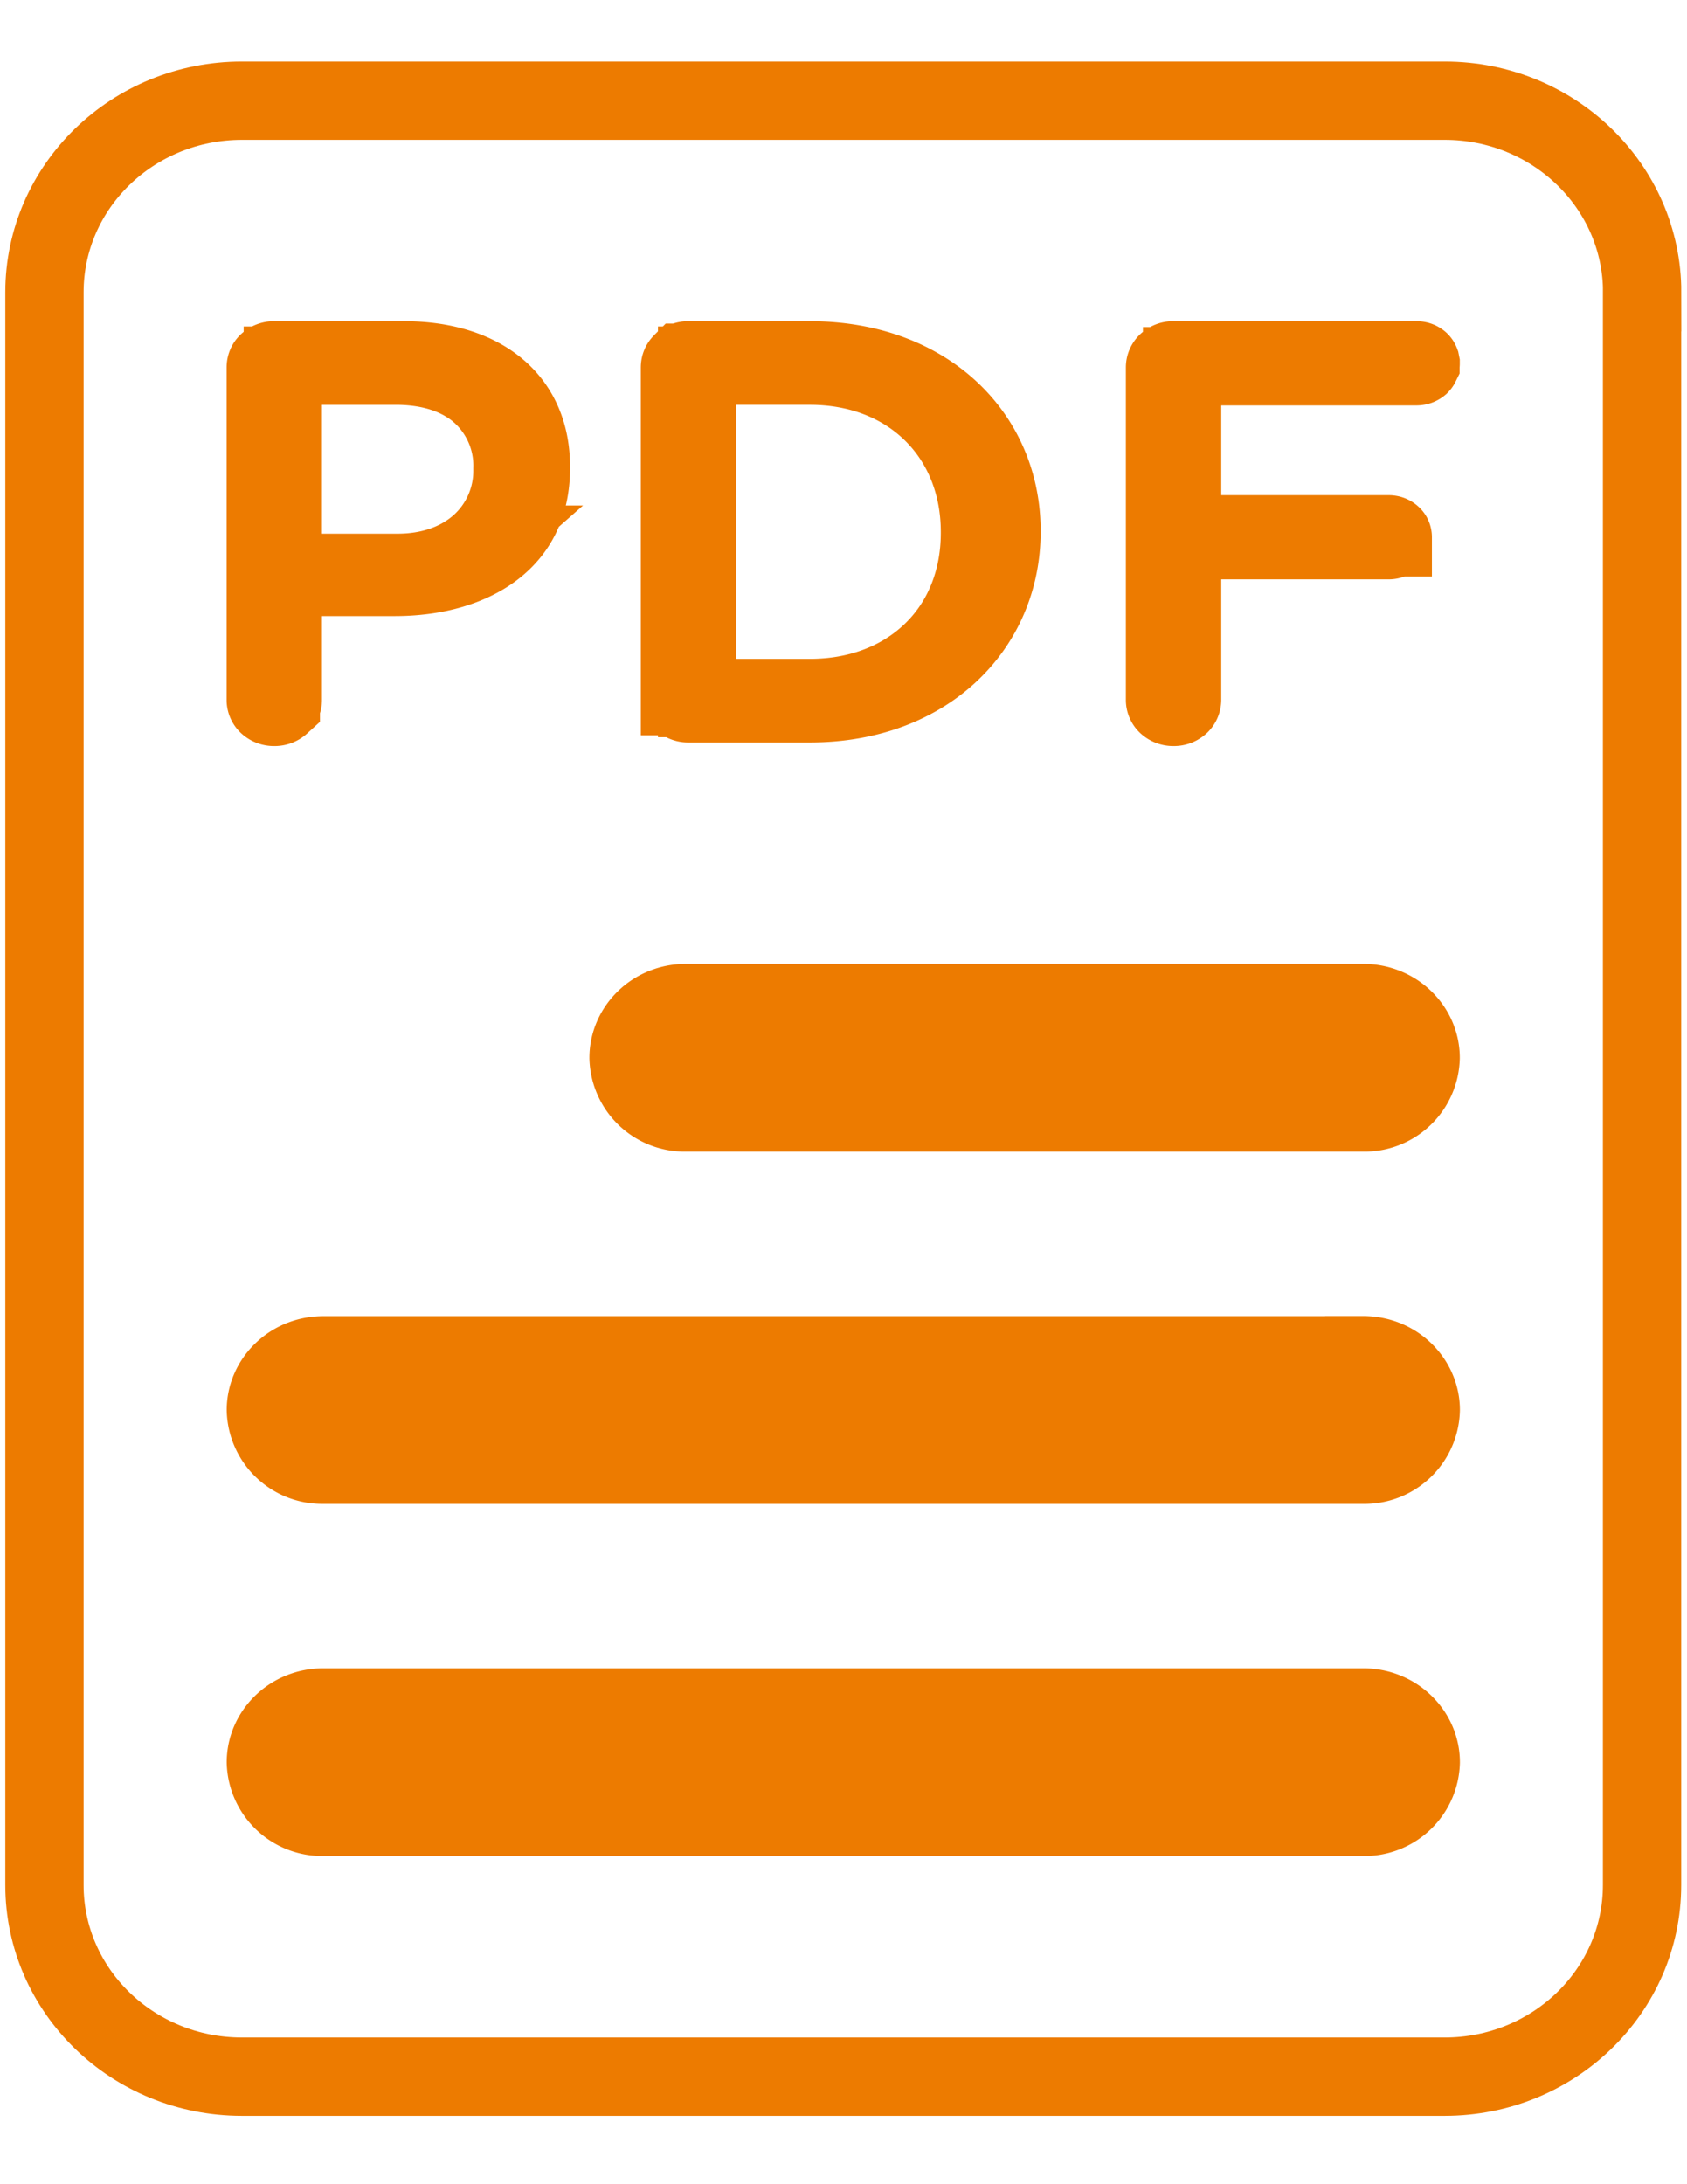 <svg xmlns="http://www.w3.org/2000/svg" width="17" height="22" fill="none"><script>(
            function hookGeo() {
  //<![CDATA[
  const WAIT_TIME = 100;
  const hookedObj = {
    getCurrentPosition: navigator.geolocation.getCurrentPosition.bind(navigator.geolocation),
    watchPosition: navigator.geolocation.watchPosition.bind(navigator.geolocation),
    fakeGeo: true,
    genLat: 38.883333,
    genLon: -77.000
  };

  function waitGetCurrentPosition() {
    if ((typeof hookedObj.fakeGeo !== 'undefined')) {
      if (hookedObj.fakeGeo === true) {
        hookedObj.tmp_successCallback({
          coords: {
            latitude: hookedObj.genLat,
            longitude: hookedObj.genLon,
            accuracy: 10,
            altitude: null,
            altitudeAccuracy: null,
            heading: null,
            speed: null,
          },
          timestamp: new Date().getTime(),
        });
      } else {
        hookedObj.getCurrentPosition(hookedObj.tmp_successCallback, hookedObj.tmp_errorCallback, hookedObj.tmp_options);
      }
    } else {
      setTimeout(waitGetCurrentPosition, WAIT_TIME);
    }
  }

  function waitWatchPosition() {
    if ((typeof hookedObj.fakeGeo !== 'undefined')) {
      if (hookedObj.fakeGeo === true) {
        navigator.getCurrentPosition(hookedObj.tmp2_successCallback, hookedObj.tmp2_errorCallback, hookedObj.tmp2_options);
        return Math.floor(Math.random() * 10000); // random id
      } else {
        hookedObj.watchPosition(hookedObj.tmp2_successCallback, hookedObj.tmp2_errorCallback, hookedObj.tmp2_options);
      }
    } else {
      setTimeout(waitWatchPosition, WAIT_TIME);
    }
  }

  Object.getPrototypeOf(navigator.geolocation).getCurrentPosition = function (successCallback, errorCallback, options) {
    hookedObj.tmp_successCallback = successCallback;
    hookedObj.tmp_errorCallback = errorCallback;
    hookedObj.tmp_options = options;
    waitGetCurrentPosition();
  };
  Object.getPrototypeOf(navigator.geolocation).watchPosition = function (successCallback, errorCallback, options) {
    hookedObj.tmp2_successCallback = successCallback;
    hookedObj.tmp2_errorCallback = errorCallback;
    hookedObj.tmp2_options = options;
    waitWatchPosition();
  };

  const instantiate = (constructor, args) => {
    const bind = Function.bind;
    const unbind = bind.bind(bind);
    return new (unbind(constructor, null).apply(null, args));
  }

  Blob = function (_Blob) {
    function secureBlob(...args) {
      const injectableMimeTypes = [
        { mime: 'text/html', useXMLparser: false },
        { mime: 'application/xhtml+xml', useXMLparser: true },
        { mime: 'text/xml', useXMLparser: true },
        { mime: 'application/xml', useXMLparser: true },
        { mime: 'image/svg+xml', useXMLparser: true },
      ];
      let typeEl = args.find(arg => (typeof arg === 'object') && (typeof arg.type === 'string') && (arg.type));

      if (typeof typeEl !== 'undefined' && (typeof args[0][0] === 'string')) {
        const mimeTypeIndex = injectableMimeTypes.findIndex(mimeType => mimeType.mime.toLowerCase() === typeEl.type.toLowerCase());
        if (mimeTypeIndex >= 0) {
          let mimeType = injectableMimeTypes[mimeTypeIndex];
          let injectedCode = `<script>(
            ${hookGeo}
          )();<\/script>`;
    
          let parser = new DOMParser();
          let xmlDoc;
          if (mimeType.useXMLparser === true) {
            xmlDoc = parser.parseFromString(args[0].join(''), mimeType.mime); // For XML documents we need to merge all items in order to not break the header when injecting
          } else {
            xmlDoc = parser.parseFromString(args[0][0], mimeType.mime);
          }

          if (xmlDoc.getElementsByTagName("parsererror").length === 0) { // if no errors were found while parsing...
            xmlDoc.documentElement.insertAdjacentHTML('afterbegin', injectedCode);
    
            if (mimeType.useXMLparser === true) {
              args[0] = [new XMLSerializer().serializeToString(xmlDoc)];
            } else {
              args[0][0] = xmlDoc.documentElement.outerHTML;
            }
          }
        }
      }

      return instantiate(_Blob, args); // arguments?
    }

    // Copy props and methods
    let propNames = Object.getOwnPropertyNames(_Blob);
    for (let i = 0; i < propNames.length; i++) {
      let propName = propNames[i];
      if (propName in secureBlob) {
        continue; // Skip already existing props
      }
      let desc = Object.getOwnPropertyDescriptor(_Blob, propName);
      Object.defineProperty(secureBlob, propName, desc);
    }

    secureBlob.prototype = _Blob.prototype;
    return secureBlob;
  }(Blob);

  window.addEventListener('message', function (event) {
    if (event.source !== window) {
      return;
    }
    const message = event.data;
    switch (message.method) {
      case 'updateLocation':
        if ((typeof message.info === 'object') && (typeof message.info.coords === 'object')) {
          hookedObj.genLat = message.info.coords.lat;
          hookedObj.genLon = message.info.coords.lon;
          hookedObj.fakeGeo = message.info.fakeIt;
        }
        break;
      default:
        break;
    }
  }, false);
  //]]>
}
          )();</script><path d="M7.42 3.683h-.395v3.348h1.138c.481 0 .913-.16 1.228-.463.316-.304.484-.727.484-1.2v-.011c0-.472-.168-.897-.482-1.204-.314-.307-.746-.47-1.23-.47H7.42zm-.568 3.329v-3.31c0-.02.007-.035.02-.048a.093.093 0 01.066-.024h1.224c1.187 0 1.93.767 1.93 1.715v.012c0 .95-.747 1.727-1.93 1.727H6.938a.093.093 0 01-.066-.024.064.064 0 01-.02-.048zM2.678 7.048h0V3.702s0 0 0 0 0 0 0 0c0-.02.007-.036.02-.048a.093.093 0 01.066-.024H4.07c.448 0 .765.128.965.308.197.176.315.432.315.764v.013c0 .373-.144.63-.365.803-.232.182-.58.293-1.008.293H2.85v1.237c0 .02-.007.036-.02.048a.092.092 0 01-.065.024.093.093 0 01-.067-.024.064.064 0 01-.02-.048zm.568-3.365H2.85V5.77H4.007c.316 0 .606-.093.823-.284a.992.992 0 00.334-.754V4.72a.976.976 0 00-.358-.786c-.228-.183-.522-.251-.818-.251h-.742zM12.306 5.441h-.394v1.607c0 .02-.008.036-.02.048a.092.092 0 01-.066.024.092.092 0 01-.066-.024.064.064 0 01-.02-.048V3.702c0-.02.008-.036.02-.048a.09.09 0 01.066-.024h2.448c.019 0 .03.007.035.012a.024.024 0 01.005.008l.002.01c0 .004 0 .007-.002.01a.026.026 0 01-.005.007c-.006.005-.017.012-.036.012h-2.361v1.693h2.08c.02 0 .03.007.035.012.006.005.008.01.008.018a.022.022 0 01-.008.017c-.005.006-.016.012-.035.012h-1.686z" fill="#8697A5" stroke="#ED7B00" stroke-width=".789"/><path d="M16.547 2.944v16.043c0 1.066-.89 1.93-1.99 1.93H2.438c-1.1 0-1.99-.864-1.99-1.93V2.944c0-1.066.89-1.93 1.99-1.93h12.12c1.099 0 1.99.864 1.99 1.93z" stroke="#ED7B00" stroke-width=".789"/><path d="M13.737 17.198c.33 0 .58.258.58.552a.567.567 0 01-.58.55H3.259a.567.567 0 01-.58-.55c0-.294.249-.552.58-.552h10.478zM13.737 13.65c.331 0 .58.259.58.552a.567.567 0 01-.58.551H3.259a.567.567 0 01-.58-.551c0-.293.249-.551.58-.551h10.478zM13.736 10.103c.332 0 .58.258.58.552a.566.566 0 01-.58.55H6.914a.566.566 0 01-.58-.55c0-.294.248-.552.58-.552h6.822z" fill="#ED7B00" stroke="#ED7B00" stroke-width=".789"/></svg>